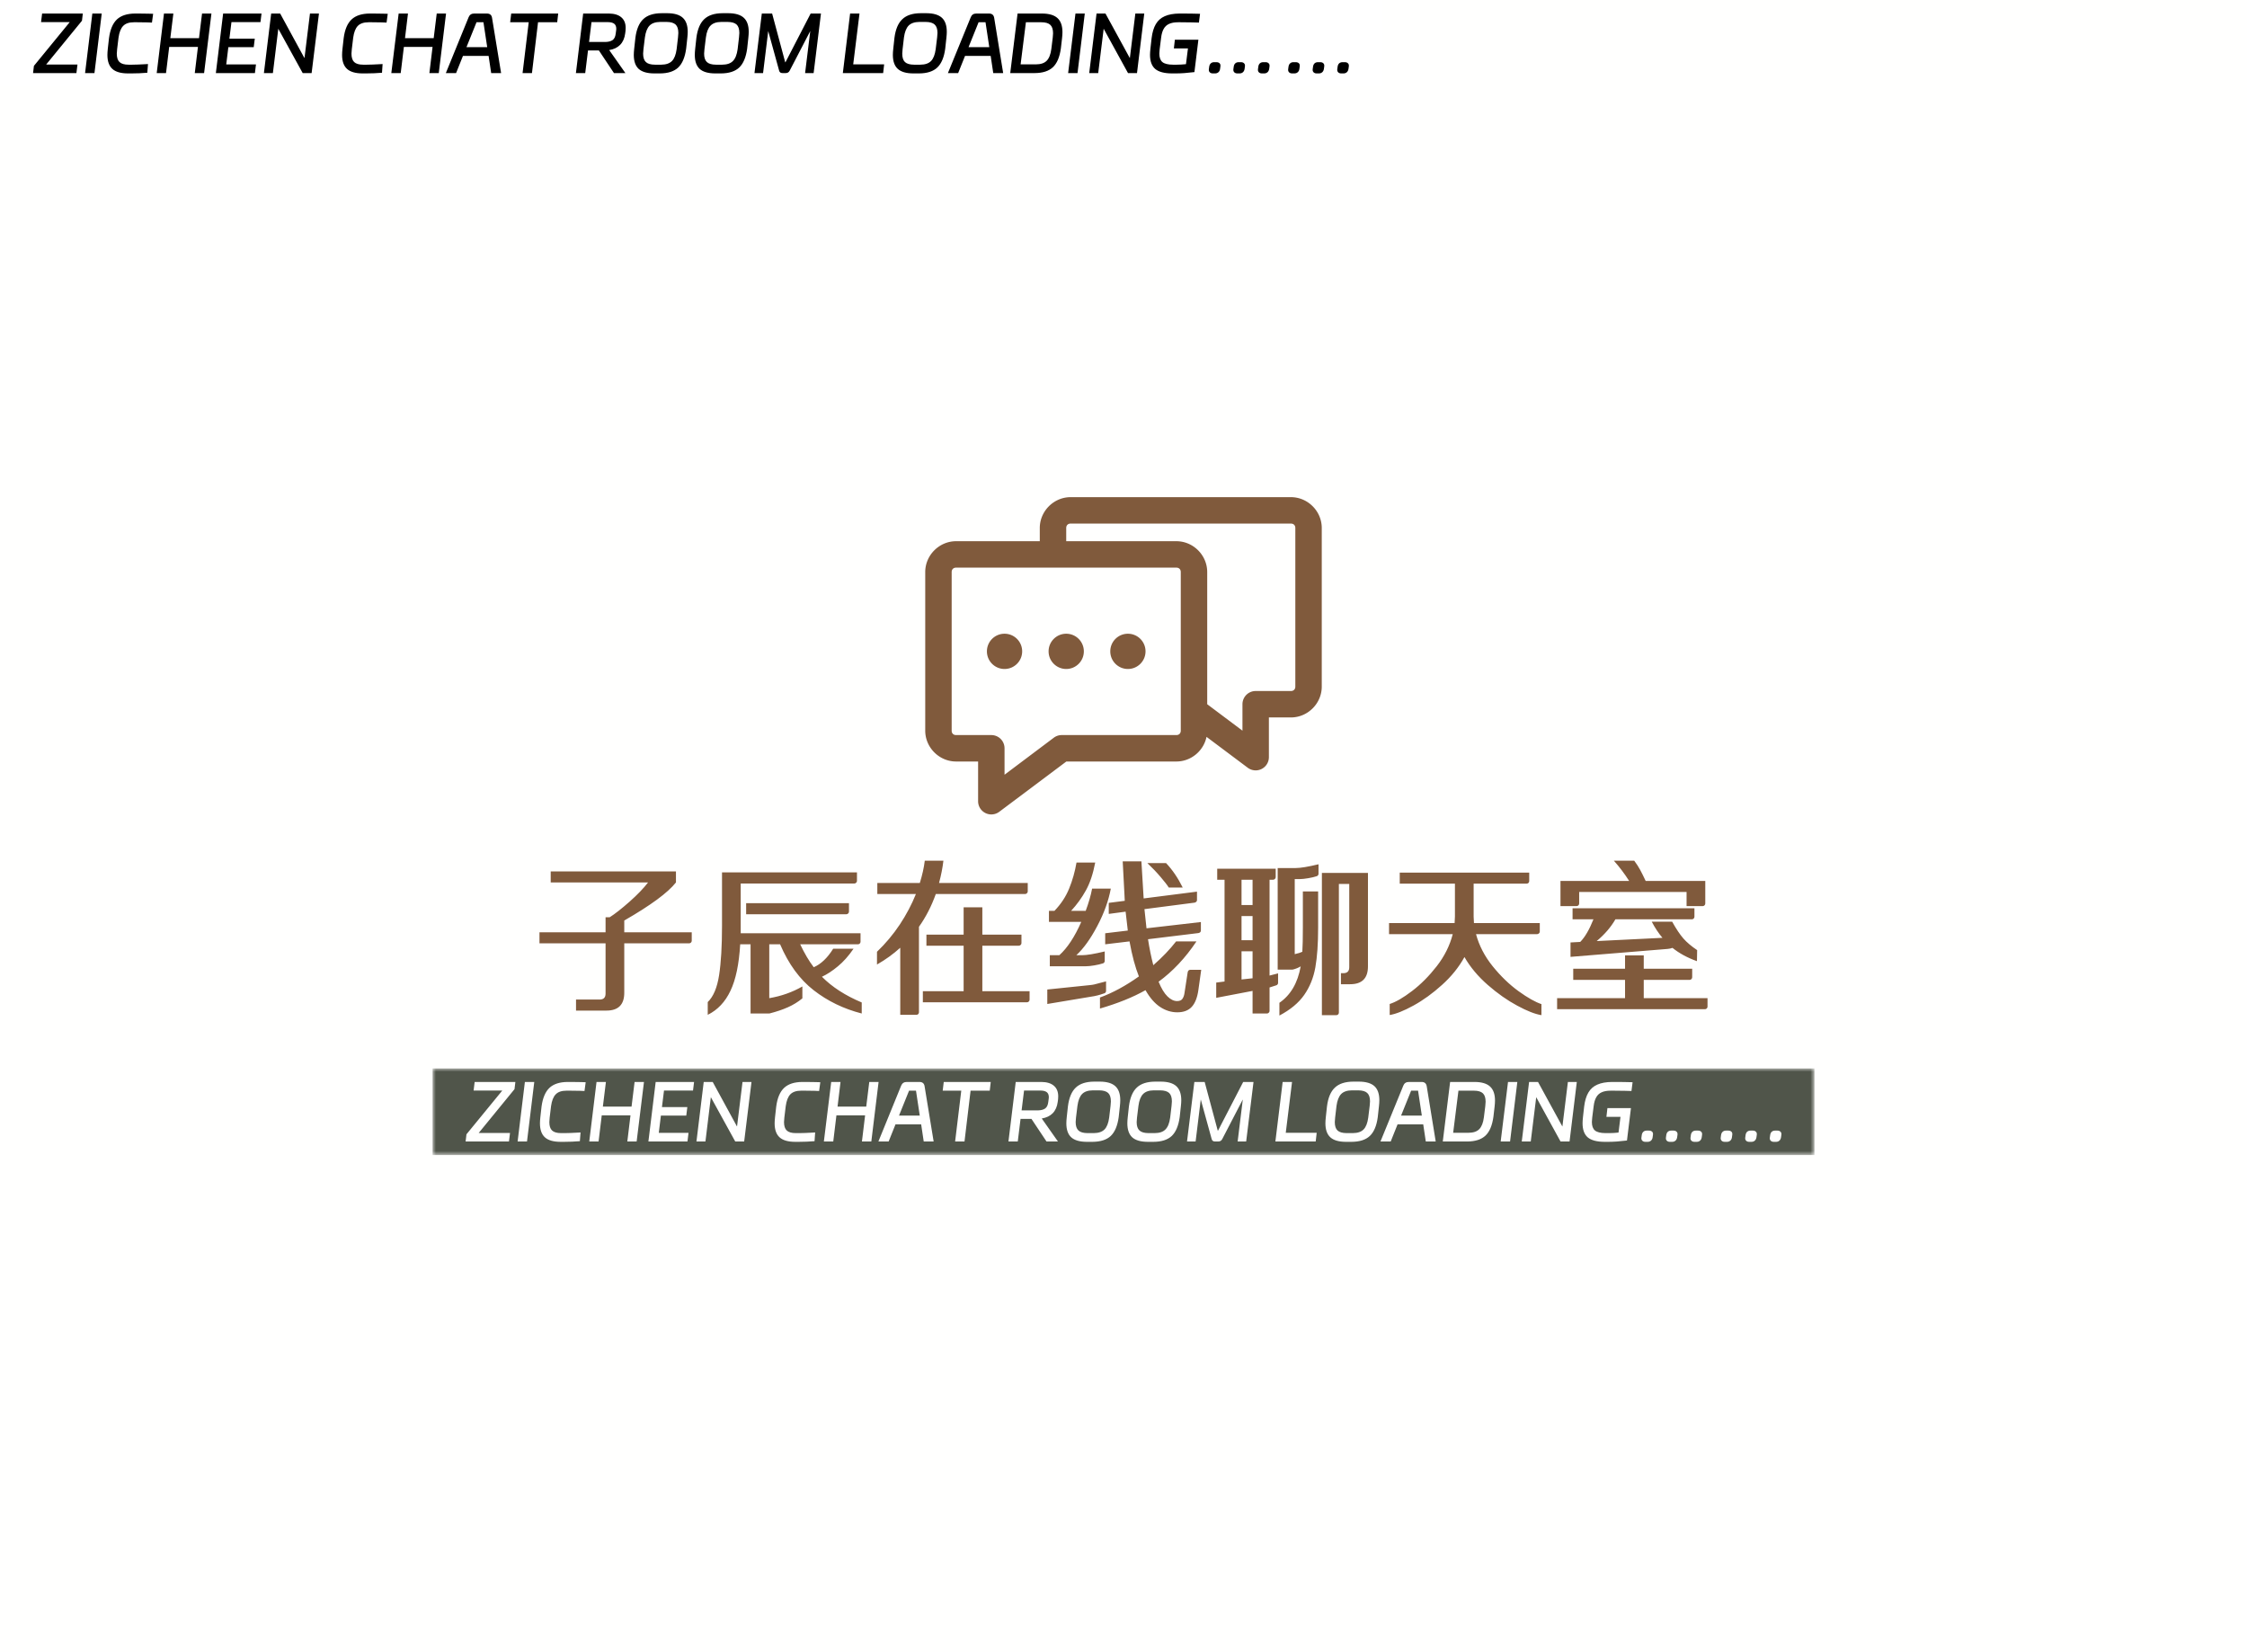 <svg data-v-0dd9719b="" version="1.0" xmlns="http://www.w3.org/2000/svg" xmlns:xlink="http://www.w3.org/1999/xlink" width="100%" height="100%" viewBox="0 0 340 250" preserveAspectRatio="xMidYMid meet" color-interpolation-filters="sRGB" style="margin: auto;"> <rect data-v-0dd9719b="" x="0" y="0" width="100%" height="100%" fill="#fffffe" fill-opacity="1" class="background"></rect> <!----> <g data-v-0dd9719b="" fill="#805a3c" class="icon-text-wrapper icon-svg-group iconsvg" transform="translate(81.63,75.225)"><g class="iconsvg-imagesvg" transform="translate(58.37,0)"><g><rect fill="#805a3c" fill-opacity="0" stroke-width="2" x="0" y="0" width="60" height="48.01" class="image-rect"></rect> <svg filter="url(#colors4187749472)" x="0" y="0" width="60" height="48.01" filtersec="colorsf9621235862" class="image-svg-svg primary" style="overflow: visible;"><svg xmlns:dc="http://purl.org/dc/elements/1.1/" xmlns:cc="http://creativecommons.org/ns#" xmlns:rdf="http://www.w3.org/1999/02/22-rdf-syntax-ns#" xmlns:svg="http://www.w3.org/2000/svg" xmlns="http://www.w3.org/2000/svg" xmlns:sodipodi="http://sodipodi.sourceforge.net/DTD/sodipodi-0.dtd" xmlns:inkscape="http://www.inkscape.org/namespaces/inkscape" version="1.1" x="0px" y="0px" viewBox="5 14 90 72.015"><g transform="translate(0,-952.362)"><path d="M 38 14 C 34.174 14 31 17.174 31 21 L 31 24 L 12 24 C 8.174 24 5 27.174 5 31 L 5 67 C 5 70.826 8.174 74 12 74 L 17 74 L 17 83 A 3 3 0 0 0 21.812 85.406 L 37.031 74 L 62 74 C 65.348 74 68.184 71.577 68.844 68.406 L 78.188 75.406 A 3 3 0 0 0 83 73 L 83 64 L 88 64 C 91.826 64 95 60.826 95 57 L 95 21 C 95 17.174 91.826 14 88 14 L 38 14 z M 38 20 L 88 20 C 88.606 20 89 20.394 89 21 L 89 57 C 89 57.606 88.606 58 88 58 L 80 58 A 3 3 0 0 0 77 61 L 77 67 L 69 61 L 69 31 C 69 27.174 65.826 24 62 24 L 37 24 L 37 21 C 37 20.394 37.394 20 38 20 z M 12 30 L 62 30 C 62.606 30 63 30.394 63 31 L 63 67 C 63 67.606 62.606 68 62 68 L 36 68 A 3 3 0 0 0 34.188 68.594 L 23 77 L 23 71 A 3 3 0 0 0 20 68 L 12 68 C 11.394 68 11 67.606 11 67 L 11 31 C 11 30.394 11.394 30 12 30 z M 23 45 C 20.791 45 19 46.791 19 49 C 19 51.209 20.791 53 23 53 C 25.209 53 27 51.209 27 49 C 27 46.791 25.209 45 23 45 z M 37 45 C 34.791 45 33 46.791 33 49 C 33 51.209 34.791 53 37 53 C 39.209 53 41 51.209 41 49 C 41 46.791 39.209 45 37 45 z M 51 45 C 48.791 45 47 46.791 47 49 C 47 51.209 48.791 53 51 53 C 53.209 53 55 51.209 55 49 C 55 46.791 53.209 45 51 45 z " transform="translate(0,952.362)"></path></g></svg></svg> <defs><filter id="colors4187749472"><feColorMatrix type="matrix" values="0 0 0 0 0.312  0 0 0 0 0.332  0 0 0 0 0.289  0 0 0 1 0" class="icon-fecolormatrix"></feColorMatrix></filter> <filter id="colorsf9621235862"><feColorMatrix type="matrix" values="0 0 0 0 0.996  0 0 0 0 0.996  0 0 0 0 0.996  0 0 0 1 0" class="icon-fecolormatrix"></feColorMatrix></filter> <filter id="colorsb6362420616"><feColorMatrix type="matrix" values="0 0 0 0 0  0 0 0 0 0  0 0 0 0 0  0 0 0 1 0" class="icon-fecolormatrix"></feColorMatrix></filter></defs></g></g> <g transform="translate(0,55.01)"><g data-gra="path-name" fill-rule="" class="tp-name iconsvg-namesvg" transform="translate(0,0)"><g transform="scale(1)"><g><path d="M14.32-9.87L24.53-9.87 24.53-8.59Q24.53-8.43 24.42-8.32 24.3-8.2 24.15-8.2L24.15-8.2 14.32-8.2 14.32-0.72Q14.32 1.98 11.62 1.98L11.62 1.98 7.02 1.98 7.02 0.31 10.59 0.31Q11.49 0.31 11.49-0.59L11.49-0.59 11.49-8.2 1.49-8.2 1.49-9.87 11.49-9.87 11.49-12.14 12.11-12.14Q13.32-12.91 15.12-14.5 16.92-16.1 17.92-17.41L17.92-17.41 3.19-17.41 3.19-19.08 22.14-19.08 22.14-17.41Q20.31-15.09 14.32-11.65L14.32-11.65 14.32-9.87ZM44.23-3.14Q46.52-0.82 50.25 0.75L50.25 0.75 50.25 2.42Q46.13 1.36 42.97-1.11 39.81-3.57 37.9-8.05L37.9-8.05 36.26-8.05 36.26 0.1Q38.98-0.36 41.27-1.67L41.27-1.67 41.27 0.13Q40.27 0.95 39.07 1.48 37.88 2.01 36.28 2.42L36.28 2.42 36.26 2.39 36.26 2.42 33.43 2.42 33.43-8.05 31.86-8.05Q31.6-3.55 30.39-1.02 29.19 1.52 26.95 2.62L26.95 2.62 26.95 0.69Q28.23-0.54 28.67-3.39 29.11-6.25 29.11-10.85L29.11-10.85 29.11-18.93 49.53-18.93 49.53-17.64Q49.53-17.49 49.41-17.37 49.29-17.25 49.14-17.25L49.14-17.25 31.94-17.25 31.94-10.8 31.94-9.72 50.07-9.72 50.07-8.43Q50.07-8.28 49.95-8.16 49.83-8.05 49.68-8.05L49.68-8.05 40.94-8.05Q41.91-5.99 42.99-4.58L42.99-4.58Q44.64-5.3 45.93-7.38L45.93-7.38 49.01-7.38Q47.88-5.73 46.63-4.71 45.39-3.68 44.23-3.14L44.23-3.14ZM47.93-12.6L32.76-12.6 32.76-14.27 48.32-14.27 48.32-12.99Q48.32-12.83 48.2-12.72 48.09-12.6 47.93-12.6L47.93-12.6ZM61.46-15.66Q60.48-12.91 58.91-10.7L58.91-10.7 58.91 2.24Q58.91 2.39 58.8 2.51 58.68 2.62 58.53 2.62L58.53 2.62 56.08 2.62 56.08-7.53Q54.49-6.09 52.56-4.99L52.56-4.99 52.56-6.92Q54.51-8.79 56.01-11.04 57.5-13.29 58.45-15.66L58.45-15.66 52.61-15.66 52.61-17.33 59.04-17.33Q59.61-19.16 59.79-20.7L59.79-20.7 62.61-20.7Q62.43-19.13 61.95-17.33L61.95-17.33 75.37-17.33 75.37-16.05Q75.37-15.89 75.25-15.78 75.14-15.66 74.98-15.66L74.98-15.66 61.46-15.66ZM68.5-0.95L75.65-0.95 75.65 0.33Q75.65 0.49 75.54 0.6 75.42 0.72 75.27 0.72L75.27 0.72 59.5 0.72 59.5-0.95 65.67-0.95 65.67-7.84 60.04-7.84 60.04-9.51 65.67-9.51 65.67-13.65 68.5-13.65 68.5-9.51 74.42-9.51 74.42-8.23Q74.42-8.07 74.3-7.96 74.19-7.84 74.03-7.84L74.03-7.84 68.5-7.84 68.5-0.95ZM99.95-4.19L101.62-4.19 101.19-1.13Q100.95 0.57 100.2 1.4 99.44 2.24 98 2.24L98 2.24Q96.63 2.24 95.4 1.43 94.17 0.62 93.19-1.11L93.19-1.11Q90.36 0.49 86.3 1.67L86.3 1.67 86.3 0Q89.18-1.05 92.19-3.19L92.19-3.19Q91.36-5.25 90.77-8.49L90.77-8.49 87.09-8.05 87.09-9.72 90.51-10.13Q90.39-11.06 90.18-12.99L90.18-12.99 87.63-12.65 87.63-14.32 90.05-14.63 90-15.66 89.74-20.6 92.57-20.6 92.83-16.3 92.91-14.99 100.98-16.02 100.98-14.73Q100.98-14.58 100.86-14.48 100.75-14.37 100.59-14.35L100.59-14.35 93.03-13.37 93.34-10.47 101.57-11.42 101.57-10.13Q101.57-9.98 101.46-9.87 101.34-9.77 101.19-9.75L101.19-9.75 93.57-8.82Q93.88-6.79 94.37-4.89L94.37-4.89Q96.4-6.66 97.82-8.49L97.82-8.49 100.9-8.49Q98.38-4.73 95.17-2.39L95.17-2.39Q95.79-0.87 96.51-0.17 97.23 0.54 97.97 0.54L97.97 0.54Q98.56 0.54 98.79 0.18 99.03-0.18 99.1-0.75L99.1-0.75 99.57-3.81Q99.59-3.96 99.69-4.08 99.8-4.19 99.95-4.19L99.95-4.19ZM80.15-6.4Q81.98-8.05 83.47-11.44L83.47-11.44 78.58-11.44 78.58-13.11 79.41-13.11Q80.9-14.66 81.64-16.5 82.39-18.33 82.75-20.42L82.75-20.42 85.58-20.42Q85.09-17.85 84.16-16.19 83.24-14.53 81.93-13.11L81.93-13.11 84.14-13.11Q84.83-14.97 85.11-16.48L85.11-16.48 87.94-16.48Q87.43-13.73 85.9-10.83 84.37-7.92 82.72-6.4L82.72-6.4 83.57-6.4Q84.65-6.4 87.02-6.97L87.02-6.97 87.02-5.53Q87.02-5.4 86.94-5.3 86.86-5.19 86.76-5.17L86.76-5.17Q86.22-4.99 85.45-4.86 84.68-4.73 84.21-4.73L84.21-4.73 78.71-4.73 78.71-6.4 80.15-6.4ZM96.71-16.64Q96.38-17.18 95.48-18.23 94.58-19.29 93.47-20.34L93.47-20.34 96.3-20.34Q97.74-18.82 98.82-16.64L98.82-16.64 96.71-16.64ZM87.22-1Q87.22-0.87 87.15-0.77 87.07-0.67 86.97-0.64L86.97-0.64Q86.84-0.59 86.4-0.45 85.96-0.31 85.45-0.21L85.45-0.21 78.33 0.98 78.33-1.21 84.81-1.88Q85.4-1.93 86.25-2.19L86.25-2.19 87.22-2.44 87.22-1ZM115.92-19.59Q117-19.59 119.37-20.16L119.37-20.16 119.37-18.72Q119.37-18.59 119.29-18.49 119.21-18.39 119.11-18.36L119.11-18.36Q118.57-18.18 117.8-18.05 117.03-17.92 116.56-17.92L116.56-17.92 115.77-17.92 115.77-6.56Q116.56-6.74 116.92-6.92L116.92-6.92Q117-8.15 117-10.62L117-10.62 117-16.05 119.31-16.05 119.31-10.57Q119.31-6.92 118.89-4.56 118.47-2.21 117.21-0.4 115.95 1.41 113.45 2.73L113.45 2.73 113.45 0.8Q116-0.95 116.67-4.71L116.67-4.71Q116.15-4.4 115.53-4.24L115.53-4.24Q115.48-4.22 115.38-4.22L115.38-4.22 113.19-4.22 113.19-19.59 115.92-19.59ZM111.96-17.82L111.96-3.32 113.25-3.65 113.25-2.21Q113.25-2.08 113.17-1.98 113.09-1.88 112.99-1.85L112.99-1.85Q112.42-1.65 111.96-1.52L111.96-1.52 111.96 2.03Q111.96 2.19 111.84 2.3 111.73 2.42 111.57 2.42L111.57 2.42 109.39 2.42 109.39-1 103.89 0.05 103.89-2.26 105.15-2.42 105.15-17.82 104.04-17.82 104.04-19.49 112.89-19.49 112.89-18.21Q112.89-18.05 112.77-17.94 112.65-17.82 112.5-17.82L112.5-17.82 111.96-17.82ZM126.85-18.85L126.85-4.71Q126.85-2.01 124.15-2.01L124.15-2.01 122.76-2.01 122.76-3.68 123.12-3.68Q124.02-3.68 124.02-4.58L124.02-4.58 124.02-17.18 122.45-17.18 122.45 2.29Q122.45 2.44 122.34 2.56 122.22 2.67 122.07 2.67L122.07 2.67 119.88 2.67 119.88-18.85 126.85-18.85ZM109.39-17.82L107.72-17.82 107.72-13.99 109.39-13.99 109.39-17.82ZM107.72-12.32L107.72-8.67 109.39-8.67 109.39-12.32 107.72-12.32ZM107.72-2.73L109.39-2.91 109.39-6.99 107.72-6.99 107.72-2.73ZM143.2-9.59Q143.9-6.99 145.72-4.73 147.55-2.47 149.63-0.96 151.71 0.54 153.1 1L153.1 1 153.1 2.67Q151.66 2.44 149.43 1.23 147.19 0.03 144.98-1.9 142.77-3.83 141.45-6.12L141.45-6.12Q140.19-3.83 138.07-1.92 135.95 0 133.75 1.21 131.55 2.42 130.14 2.65L130.14 2.65 130.14 0.98Q131.53 0.54 133.52-0.98 135.51-2.49 137.26-4.74 139.01-6.99 139.68-9.59L139.68-9.59 130.04-9.59 130.04-11.26 139.96-11.26Q140.01-11.93 140.01-12.24L140.01-12.24 140.01-17.23 131.66-17.23 131.66-18.9 151.25-18.9 151.25-17.61Q151.25-17.46 151.14-17.34 151.02-17.23 150.87-17.23L150.87-17.23 142.84-17.23 142.84-12.24Q142.84-11.93 142.89-11.26L142.89-11.26 152.85-11.26 152.85-9.98Q152.85-9.82 152.73-9.71 152.61-9.59 152.46-9.59L152.46-9.59 143.2-9.59ZM158.81-14.22Q158.81-14.07 158.7-13.95 158.58-13.83 158.43-13.83L158.43-13.83 155.98-13.83 155.98-17.64 166.37-17.64Q165.34-19.26 164.06-20.7L164.06-20.7 167.14-20.7Q167.68-19.98 168.04-19.31 168.4-18.64 168.87-17.64L168.87-17.64 177.89-17.64 177.89-14.22Q177.89-14.07 177.78-13.95 177.66-13.83 177.51-13.83L177.51-13.83 175.06-13.83 175.06-15.97 158.81-15.97 158.81-14.22ZM157.5-8.33L158.97-8.41Q160.02-9.46 160.97-11.83L160.97-11.83 157.81-11.83 157.81-13.5 176.25-13.5 176.25-12.21Q176.25-12.06 176.13-11.94 176.01-11.83 175.86-11.83L175.86-11.83 164.29-11.83Q163.29-10.08 161.46-8.54L161.46-8.54 171.41-9.03Q170.54-10.05 169.79-11.47L169.79-11.47 172.88-11.47Q173.8-9.82 174.57-8.94 175.35-8.05 176.66-7.17L176.66-7.17 176.63-5.5Q174.47-6.27 172.93-7.51L172.93-7.51Q172.57-7.38 172.18-7.35L172.18-7.35 157.5-6.15 157.5-8.33ZM168.58 0.1L178.23 0.1 178.23 1.39Q178.23 1.54 178.11 1.66 177.99 1.77 177.84 1.77L177.84 1.77 155.47 1.77 155.47 0.1 165.75 0.1 165.75-2.67 157.91-2.67 157.91-4.35 165.75-4.35 165.75-6.38 168.58-6.38 168.58-4.35 175.91-4.35 175.91-3.06Q175.91-2.91 175.8-2.79 175.68-2.67 175.53-2.67L175.53-2.67 168.58-2.67 168.58 0.1Z" transform="translate(-1.49, 20.7)"></path></g> <!----> <!----> <!----> <!----> <!----> <!----> <!----></g></g> <g data-gra="path-slogan" fill-rule="" class="tp-slogan iconsvg-slogansvg" fill="#50554a" transform="translate(-16.18,31.43)"><!----> <!----> <g mask="url(#68a12d01-76a0-4e57-82d0-69da6b9605d2)"><g><rect data-gra="graph-name-bg" stroke-width="2" class="i-icon-bg" x="0" y="0" width="209.101" height="13.11" fill-opacity="1"></rect> <!----> <!----> </g> <g transform="translate(5,2)"><g transform="scale(1, 1)" fill="#fffffe"><g transform="scale(1)"><path d="M1.20-7.28L1.36-8.58L7.52-8.58L7.39-7.49L1.97-0.86L6.71-0.86L6.55 0.43L-0.01 0.43L0.12-0.66L5.54-7.28L1.20-7.28ZM7.86 0.43L8.96-8.58L10.38-8.58L9.28 0.43L7.86 0.43ZM15.44-8.58L15.97-8.58Q16.48-8.58 17.41-8.56L17.41-8.56L18.16-8.54L17.98-7.21L17.28-7.24Q16.08-7.26 15.78-7.26L15.78-7.26L15.25-7.26Q14.16-7.26 13.63-6.71Q13.09-6.16 12.92-4.92L12.92-4.92L12.71-3.18Q12.66-2.70 12.66-2.51L12.66-2.51Q12.66-1.63 13.07-1.24Q13.49-0.84 14.44-0.84L14.44-0.84L15.01-0.84Q15.65-0.84 17.08-0.92L17.08-0.92L17.38-0.94L17.28 0.38Q16.10 0.48 14.89 0.48L14.89 0.48L14.32 0.48Q12.73 0.47 11.99-0.20Q11.24-0.88 11.24-2.32L11.24-2.32Q11.24-2.69 11.30-3.25L11.30-3.25L11.48-4.85Q11.74-6.80 12.68-7.69Q13.62-8.57 15.44-8.58L15.44-8.58ZM18.70 0.43L19.80-8.58L21.22-8.58L20.76-4.85L25.10-4.85L25.56-8.58L26.98-8.58L25.87 0.43L24.46 0.43L24.94-3.53L20.59-3.53L20.11 0.43L18.70 0.43ZM27.65 0.43L28.75-8.58L34.56-8.58L34.40-7.28L30.01-7.28L29.70-4.78L33.54-4.78L33.38-3.49L29.54-3.49L29.22-0.88L33.72-0.88L33.56 0.43L27.65 0.43ZM34.92 0.43L36.02-8.58L37.38-8.58L41.00-1.94L41.06-1.84L41.89-8.58L43.25-8.58L42.14 0.43L40.79 0.43L37.15-6.18L37.10-6.29L36.28 0.43L34.92 0.43ZM50.95-8.58L51.48-8.58Q51.98-8.58 52.92-8.56L52.92-8.56L53.66-8.54L53.48-7.21L52.79-7.24Q51.59-7.26 51.29-7.26L51.29-7.26L50.76-7.26Q49.67-7.26 49.13-6.71Q48.60-6.16 48.43-4.92L48.43-4.92L48.22-3.18Q48.17-2.70 48.17-2.51L48.17-2.51Q48.17-1.63 48.58-1.24Q49.00-0.84 49.94-0.84L49.94-0.84L50.52-0.84Q51.16-0.84 52.58-0.92L52.58-0.92L52.88-0.94L52.79 0.38Q51.61 0.48 50.40 0.48L50.40 0.48L49.82 0.48Q48.24 0.47 47.50-0.20Q46.75-0.88 46.75-2.32L46.75-2.32Q46.75-2.69 46.81-3.25L46.81-3.25L46.99-4.85Q47.24-6.80 48.19-7.69Q49.13-8.57 50.95-8.58L50.95-8.58ZM54.20 0.43L55.31-8.58L56.72-8.58L56.27-4.85L60.61-4.85L61.07-8.58L62.48-8.58L61.38 0.43L59.96 0.43L60.44-3.53L56.10-3.53L55.62 0.43L54.20 0.43ZM66.74-8.58L68.66-8.58Q69.34-8.58 69.44-7.93L69.44-7.93L70.81 0.43L69.31 0.43L68.92-2.17L65.04-2.17L64.00 0.43L62.45 0.43L65.90-8.03Q66.13-8.58 66.74-8.58L66.74-8.58ZM68.14-7.26L67.09-7.26L65.57-3.49L68.71-3.49L68.14-7.26ZM74.99-7.26L72.18-7.26L72.34-8.58L79.45-8.58L79.30-7.26L76.40-7.26L75.48 0.43L74.06 0.43L74.99-7.26ZM83.23-8.58L87.12-8.58Q88.34-8.57 89.00-8.01Q89.66-7.45 89.66-6.40L89.66-6.40Q89.66-6.26 89.64-5.98L89.64-5.98L89.59-5.58Q89.45-4.49 88.83-3.85Q88.21-3.22 87.17-3.05L87.17-3.05L89.62 0.43L87.89 0.43L85.61-2.99L83.96-2.99L83.54 0.43L82.13 0.43L83.23-8.58ZM84.12-4.28L86.63-4.28Q87.31-4.30 87.69-4.57Q88.07-4.85 88.15-5.52L88.15-5.52L88.22-6.04Q88.24-6.12 88.24-6.26L88.24-6.26Q88.24-6.80 87.92-7.04Q87.61-7.27 87-7.28L87-7.28L84.49-7.28L84.12-4.28ZM95.09-8.63L95.98-8.63Q97.56-8.62 98.30-7.94Q99.05-7.26 99.05-5.81L99.05-5.81Q99.05-5.44 98.99-4.90L98.99-4.90L98.81-3.25Q98.54-1.30 97.61-0.41Q96.67 0.47 94.85 0.48L94.85 0.48L93.96 0.48Q92.38 0.47 91.63-0.20Q90.89-0.88 90.89-2.32L90.89-2.32Q90.89-2.69 90.95-3.25L90.95-3.25L91.13-4.90Q91.38-6.85 92.32-7.73Q93.26-8.62 95.09-8.63L95.09-8.63ZM92.57-4.97L92.35-3.18Q92.30-2.70 92.30-2.51L92.30-2.51Q92.30-1.63 92.72-1.24Q93.13-0.85 94.08-0.84L94.08-0.84L95.04-0.84Q96.13-0.85 96.67-1.40Q97.20-1.94 97.37-3.18L97.37-3.18L97.58-4.97Q97.63-5.45 97.63-5.64L97.63-5.64Q97.63-6.52 97.22-6.91Q96.80-7.30 95.86-7.31L95.86-7.31L94.90-7.31Q93.80-7.30 93.27-6.75Q92.74-6.20 92.57-4.97L92.57-4.97ZM104.32-8.63L105.20-8.63Q106.79-8.62 107.53-7.94Q108.28-7.26 108.28-5.81L108.28-5.81Q108.28-5.44 108.22-4.90L108.22-4.90L108.04-3.25Q107.77-1.30 106.84-0.41Q105.90 0.47 104.08 0.48L104.08 0.48L103.19 0.48Q101.60 0.47 100.86-0.20Q100.12-0.88 100.12-2.32L100.12-2.32Q100.12-2.69 100.18-3.25L100.18-3.25L100.36-4.90Q100.61-6.85 101.55-7.73Q102.49-8.62 104.32-8.63L104.32-8.63ZM101.80-4.97L101.58-3.18Q101.53-2.70 101.53-2.51L101.53-2.51Q101.53-1.63 101.95-1.24Q102.36-0.85 103.31-0.84L103.31-0.84L104.27-0.84Q105.36-0.85 105.89-1.40Q106.43-1.94 106.60-3.18L106.60-3.18L106.81-4.97Q106.86-5.45 106.86-5.64L106.86-5.64Q106.86-6.52 106.45-6.91Q106.03-7.30 105.08-7.31L105.08-7.31L104.12-7.31Q103.03-7.30 102.50-6.75Q101.96-6.20 101.80-4.97L101.80-4.97ZM110.26-8.58L111.82-8.58L113.80-1.21L113.84-1.21L117.65-8.58L119.21-8.58L118.10 0.43L116.81 0.43L117.59-5.93L114.48 0.06Q114.29 0.43 113.88 0.43L113.88 0.43L113.39 0.43Q112.97 0.43 112.88 0.06L112.88 0.06L111.23-5.93L110.45 0.43L109.15 0.43L110.26-8.58ZM122.52 0.43L123.62-8.58L125.04-8.58L124.09-0.89L128.77-0.89L128.62 0.43L122.52 0.43ZM134.29-8.63L135.18-8.63Q136.76-8.62 137.51-7.94Q138.25-7.26 138.25-5.81L138.25-5.81Q138.25-5.44 138.19-4.90L138.19-4.90L138.01-3.25Q137.75-1.30 136.81-0.41Q135.88 0.47 134.05 0.48L134.05 0.48L133.16 0.48Q131.58 0.47 130.84-0.20Q130.09-0.88 130.09-2.32L130.09-2.32Q130.09-2.69 130.15-3.25L130.15-3.25L130.33-4.90Q130.58-6.85 131.53-7.73Q132.47-8.62 134.29-8.63L134.29-8.63ZM131.77-4.97L131.56-3.18Q131.51-2.70 131.51-2.51L131.51-2.51Q131.51-1.63 131.92-1.24Q132.34-0.85 133.28-0.84L133.28-0.84L134.24-0.84Q135.34-0.85 135.87-1.40Q136.40-1.94 136.57-3.18L136.57-3.18L136.79-4.97Q136.84-5.45 136.84-5.64L136.84-5.64Q136.84-6.52 136.42-6.91Q136.01-7.30 135.06-7.31L135.06-7.31L134.10-7.31Q133.01-7.30 132.47-6.75Q131.94-6.20 131.77-4.97L131.77-4.97ZM142.72-8.58L144.64-8.58Q145.31-8.58 145.42-7.93L145.42-7.93L146.78 0.43L145.28 0.43L144.89-2.17L141.01-2.17L139.97 0.43L138.42 0.43L141.88-8.03Q142.10-8.58 142.72-8.58L142.72-8.58ZM144.11-7.26L143.06-7.26L141.54-3.49L144.68-3.49L144.11-7.26ZM148.96-8.58L152.68-8.58Q154.26-8.57 155.00-7.89Q155.75-7.21 155.75-5.76L155.75-5.76Q155.75-5.39 155.69-4.85L155.69-4.85L155.51-3.30Q155.24-1.34 154.31-0.46Q153.37 0.42 151.56 0.43L151.56 0.43L147.85 0.43L148.96-8.58ZM149.42-0.89L151.74-0.89Q152.83-0.89 153.37-1.44Q153.91-1.99 154.07-3.23L154.07-3.23L154.28-4.92Q154.33-5.40 154.33-5.59L154.33-5.59Q154.33-6.47 153.92-6.86Q153.50-7.26 152.56-7.26L152.56-7.26L150.22-7.26L149.42-0.89ZM156.61 0.43L157.72-8.58L159.13-8.58L158.03 0.43L156.61 0.43ZM159.80 0.43L160.91-8.58L162.26-8.58L165.89-1.94L165.95-1.84L166.78-8.58L168.13-8.58L167.03 0.43L165.67 0.43L162.04-6.18L161.99-6.29L161.16 0.43L159.80 0.43ZM172.46-0.84L173.06-0.84Q173.66-0.84 174.44-0.92L174.44-0.92L174.74-3.30L172.61-3.30L172.76-4.62L176.32-4.62L175.72 0.28Q174.13 0.48 172.93 0.48L172.93 0.48L172.31 0.48Q170.57 0.47 169.78-0.20Q169.00-0.88 169.00-2.33L169.00-2.33Q169.00-2.69 169.06-3.25L169.06-3.25L169.24-4.85Q169.40-6.17 169.88-6.98Q170.36-7.80 171.24-8.18Q172.12-8.57 173.47-8.58L173.47-8.58L173.80-8.58Q175.25-8.58 176.57-8.54L176.57-8.54L176.40-7.21L175.40-7.24Q174.13-7.26 173.64-7.26L173.64-7.26L173.28-7.26Q172.40-7.26 171.88-7.01Q171.35-6.77 171.07-6.26Q170.78-5.76 170.68-4.92L170.68-4.92L170.46-3.18Q170.41-2.70 170.41-2.53L170.41-2.53Q170.41-1.63 170.87-1.24Q171.34-0.85 172.46-0.84L172.46-0.84ZM177.91-0.20L177.96-0.56Q178.01-0.88 178.21-1.05Q178.40-1.22 178.70-1.22L178.70-1.22L179.05-1.22Q179.35-1.22 179.53-1.05Q179.70-0.88 179.65-0.56L179.65-0.56L179.60-0.20Q179.56 0.12 179.35 0.30Q179.15 0.48 178.85 0.48L178.85 0.48L178.50 0.48Q178.20 0.48 178.03 0.30Q177.86 0.12 177.91-0.20L177.91-0.20ZM181.62-0.20L181.67-0.56Q181.72-0.88 181.91-1.05Q182.11-1.22 182.41-1.22L182.41-1.22L182.76-1.22Q183.06-1.22 183.23-1.05Q183.41-0.88 183.36-0.56L183.36-0.56L183.31-0.20Q183.26 0.12 183.06 0.30Q182.86 0.48 182.56 0.48L182.56 0.48L182.21 0.48Q181.91 0.48 181.74 0.30Q181.57 0.12 181.62-0.20L181.62-0.20ZM185.34-0.20L185.39-0.56Q185.44-0.88 185.63-1.05Q185.83-1.22 186.13-1.22L186.13-1.22L186.48-1.22Q186.78-1.22 186.95-1.05Q187.13-0.88 187.08-0.56L187.08-0.56L187.03-0.20Q186.98 0.12 186.78 0.30Q186.58 0.48 186.28 0.48L186.28 0.48L185.93 0.48Q185.63 0.48 185.46 0.30Q185.29 0.12 185.34-0.20L185.34-0.20ZM189.91-0.20L189.96-0.56Q190.01-0.88 190.21-1.05Q190.40-1.22 190.70-1.22L190.70-1.22L191.05-1.22Q191.35-1.22 191.53-1.05Q191.70-0.88 191.65-0.56L191.65-0.56L191.60-0.20Q191.56 0.12 191.35 0.30Q191.15 0.48 190.85 0.48L190.85 0.48L190.50 0.48Q190.20 0.48 190.03 0.30Q189.86 0.12 189.91-0.20L189.91-0.20ZM193.62-0.20L193.67-0.56Q193.72-0.88 193.91-1.05Q194.11-1.22 194.41-1.22L194.41-1.22L194.76-1.22Q195.06-1.22 195.23-1.05Q195.41-0.88 195.36-0.56L195.36-0.56L195.31-0.20Q195.26 0.12 195.06 0.30Q194.86 0.48 194.56 0.48L194.56 0.48L194.21 0.48Q193.91 0.48 193.74 0.30Q193.57 0.12 193.62-0.20L193.62-0.20ZM197.34-0.20L197.39-0.56Q197.44-0.88 197.63-1.05Q197.83-1.22 198.13-1.22L198.13-1.22L198.48-1.22Q198.78-1.22 198.95-1.05Q199.13-0.88 199.08-0.56L199.08-0.56L199.03-0.20Q198.98 0.12 198.78 0.30Q198.58 0.48 198.28 0.48L198.28 0.48L197.93 0.48Q197.63 0.48 197.46 0.30Q197.29 0.12 197.34-0.20L197.34-0.20Z" transform="translate(0.012, 8.628)"></path></g></g></g></g></g></g></g><mask id="68a12d01-76a0-4e57-82d0-69da6b9605d2"><g fill="white"><rect data-gra="graph-name-bg" stroke-width="2" class="i-icon-bg" x="0" y="0" width="209.101" height="13.11" fill-opacity="1"></rect>   </g> <g transform="translate(5,2)" fill="black"><g transform="scale(1, 1)"><g transform="scale(1)"><path d="M1.20-7.28L1.36-8.58L7.52-8.58L7.39-7.49L1.97-0.86L6.71-0.86L6.55 0.43L-0.01 0.43L0.12-0.66L5.54-7.28L1.20-7.28ZM7.86 0.43L8.96-8.58L10.38-8.58L9.28 0.43L7.86 0.43ZM15.44-8.58L15.97-8.58Q16.48-8.58 17.41-8.56L17.41-8.56L18.16-8.54L17.98-7.21L17.28-7.24Q16.08-7.26 15.78-7.26L15.78-7.26L15.25-7.26Q14.16-7.26 13.63-6.71Q13.09-6.16 12.92-4.92L12.92-4.92L12.71-3.18Q12.66-2.70 12.66-2.51L12.66-2.51Q12.66-1.63 13.07-1.24Q13.49-0.84 14.44-0.84L14.44-0.84L15.01-0.84Q15.65-0.84 17.08-0.92L17.08-0.92L17.38-0.94L17.28 0.38Q16.10 0.48 14.89 0.48L14.89 0.48L14.32 0.48Q12.73 0.47 11.99-0.20Q11.24-0.88 11.24-2.32L11.24-2.32Q11.24-2.69 11.30-3.25L11.30-3.25L11.48-4.85Q11.74-6.80 12.68-7.69Q13.62-8.57 15.44-8.58L15.44-8.58ZM18.70 0.43L19.80-8.58L21.22-8.58L20.76-4.85L25.10-4.85L25.56-8.58L26.98-8.58L25.87 0.43L24.46 0.43L24.94-3.53L20.59-3.53L20.11 0.43L18.70 0.43ZM27.65 0.43L28.75-8.58L34.56-8.58L34.40-7.28L30.01-7.28L29.70-4.78L33.54-4.78L33.38-3.49L29.54-3.49L29.22-0.88L33.72-0.88L33.56 0.43L27.65 0.43ZM34.92 0.43L36.02-8.58L37.38-8.58L41.00-1.94L41.06-1.84L41.89-8.58L43.25-8.58L42.14 0.43L40.79 0.43L37.15-6.18L37.10-6.29L36.28 0.43L34.92 0.43ZM50.95-8.58L51.48-8.58Q51.98-8.58 52.92-8.56L52.92-8.56L53.66-8.54L53.48-7.21L52.79-7.24Q51.59-7.26 51.29-7.26L51.29-7.26L50.76-7.26Q49.67-7.26 49.13-6.71Q48.60-6.16 48.43-4.92L48.43-4.92L48.22-3.18Q48.17-2.70 48.17-2.51L48.17-2.51Q48.17-1.63 48.58-1.24Q49.00-0.84 49.94-0.84L49.94-0.84L50.52-0.84Q51.16-0.84 52.58-0.92L52.58-0.92L52.88-0.94L52.79 0.38Q51.61 0.48 50.40 0.48L50.40 0.48L49.82 0.48Q48.24 0.47 47.50-0.20Q46.75-0.88 46.75-2.32L46.75-2.32Q46.75-2.69 46.81-3.25L46.81-3.25L46.99-4.85Q47.24-6.80 48.19-7.69Q49.13-8.57 50.95-8.58L50.95-8.58ZM54.20 0.43L55.31-8.58L56.72-8.58L56.27-4.85L60.61-4.85L61.07-8.58L62.48-8.58L61.38 0.43L59.96 0.43L60.44-3.53L56.10-3.53L55.62 0.43L54.20 0.43ZM66.74-8.58L68.66-8.58Q69.34-8.58 69.44-7.93L69.44-7.93L70.81 0.43L69.31 0.43L68.92-2.17L65.04-2.17L64.00 0.43L62.45 0.43L65.90-8.03Q66.13-8.58 66.74-8.58L66.74-8.58ZM68.14-7.26L67.09-7.26L65.57-3.49L68.71-3.49L68.14-7.26ZM74.99-7.26L72.18-7.26L72.34-8.58L79.45-8.58L79.30-7.26L76.40-7.26L75.48 0.43L74.06 0.43L74.99-7.26ZM83.23-8.58L87.12-8.58Q88.34-8.57 89.00-8.01Q89.66-7.45 89.66-6.40L89.66-6.40Q89.66-6.26 89.64-5.98L89.64-5.98L89.59-5.58Q89.45-4.49 88.83-3.85Q88.21-3.22 87.17-3.05L87.17-3.05L89.62 0.43L87.89 0.43L85.61-2.99L83.96-2.99L83.54 0.43L82.13 0.43L83.23-8.58ZM84.12-4.28L86.63-4.28Q87.31-4.30 87.69-4.57Q88.07-4.85 88.15-5.52L88.15-5.52L88.22-6.04Q88.24-6.12 88.24-6.26L88.24-6.26Q88.24-6.80 87.92-7.04Q87.61-7.27 87-7.28L87-7.28L84.49-7.28L84.12-4.28ZM95.09-8.63L95.98-8.63Q97.56-8.62 98.30-7.94Q99.05-7.26 99.05-5.81L99.05-5.81Q99.05-5.44 98.99-4.90L98.99-4.90L98.81-3.25Q98.54-1.30 97.61-0.41Q96.67 0.47 94.85 0.48L94.85 0.48L93.96 0.48Q92.38 0.47 91.63-0.20Q90.89-0.88 90.89-2.32L90.89-2.32Q90.89-2.69 90.95-3.25L90.95-3.25L91.13-4.90Q91.38-6.85 92.32-7.73Q93.26-8.62 95.09-8.63L95.09-8.63ZM92.57-4.97L92.35-3.18Q92.30-2.70 92.30-2.51L92.30-2.51Q92.30-1.63 92.72-1.24Q93.13-0.85 94.08-0.84L94.08-0.84L95.04-0.84Q96.13-0.85 96.67-1.40Q97.20-1.94 97.37-3.18L97.37-3.18L97.58-4.97Q97.63-5.45 97.63-5.64L97.63-5.64Q97.63-6.52 97.22-6.91Q96.80-7.30 95.86-7.31L95.86-7.31L94.90-7.31Q93.80-7.30 93.27-6.75Q92.74-6.20 92.57-4.97L92.57-4.97ZM104.32-8.63L105.20-8.63Q106.79-8.62 107.53-7.94Q108.28-7.26 108.28-5.81L108.28-5.81Q108.28-5.44 108.22-4.90L108.22-4.90L108.04-3.25Q107.77-1.30 106.84-0.41Q105.90 0.47 104.08 0.48L104.08 0.48L103.19 0.48Q101.60 0.47 100.86-0.20Q100.12-0.88 100.12-2.32L100.12-2.32Q100.12-2.69 100.18-3.25L100.18-3.25L100.36-4.90Q100.61-6.85 101.55-7.73Q102.49-8.62 104.32-8.63L104.32-8.63ZM101.80-4.97L101.58-3.18Q101.53-2.70 101.53-2.51L101.53-2.51Q101.53-1.63 101.95-1.24Q102.36-0.85 103.31-0.84L103.31-0.84L104.27-0.84Q105.36-0.85 105.89-1.40Q106.43-1.94 106.60-3.18L106.60-3.18L106.81-4.97Q106.86-5.45 106.86-5.64L106.86-5.64Q106.86-6.52 106.45-6.91Q106.03-7.30 105.08-7.31L105.08-7.31L104.12-7.31Q103.03-7.30 102.50-6.75Q101.96-6.20 101.80-4.97L101.80-4.97ZM110.26-8.58L111.82-8.58L113.80-1.21L113.84-1.21L117.65-8.58L119.21-8.58L118.10 0.43L116.81 0.43L117.59-5.93L114.48 0.06Q114.29 0.43 113.88 0.43L113.88 0.43L113.39 0.43Q112.97 0.43 112.88 0.06L112.88 0.06L111.23-5.93L110.45 0.43L109.15 0.43L110.26-8.58ZM122.52 0.43L123.62-8.58L125.04-8.58L124.09-0.89L128.77-0.89L128.62 0.43L122.52 0.43ZM134.29-8.63L135.18-8.63Q136.76-8.62 137.51-7.94Q138.25-7.26 138.25-5.81L138.25-5.81Q138.25-5.44 138.19-4.90L138.19-4.90L138.01-3.25Q137.75-1.30 136.81-0.41Q135.88 0.47 134.05 0.48L134.05 0.48L133.16 0.48Q131.58 0.47 130.84-0.20Q130.09-0.88 130.09-2.32L130.09-2.32Q130.09-2.69 130.15-3.25L130.15-3.25L130.33-4.90Q130.58-6.85 131.53-7.73Q132.47-8.62 134.29-8.63L134.29-8.63ZM131.77-4.97L131.56-3.18Q131.51-2.70 131.51-2.51L131.51-2.51Q131.51-1.63 131.92-1.24Q132.34-0.85 133.28-0.84L133.28-0.84L134.24-0.84Q135.34-0.85 135.87-1.40Q136.40-1.94 136.57-3.18L136.57-3.18L136.79-4.97Q136.84-5.45 136.84-5.64L136.84-5.64Q136.84-6.52 136.42-6.91Q136.01-7.30 135.06-7.31L135.06-7.31L134.10-7.31Q133.01-7.30 132.47-6.75Q131.94-6.20 131.77-4.97L131.77-4.97ZM142.72-8.58L144.64-8.58Q145.31-8.58 145.42-7.93L145.42-7.93L146.78 0.43L145.28 0.43L144.89-2.17L141.01-2.17L139.97 0.43L138.42 0.43L141.88-8.03Q142.10-8.58 142.72-8.58L142.72-8.58ZM144.11-7.26L143.06-7.26L141.54-3.49L144.68-3.49L144.11-7.26ZM148.96-8.58L152.68-8.58Q154.26-8.57 155.00-7.89Q155.75-7.21 155.75-5.76L155.75-5.76Q155.75-5.39 155.69-4.85L155.69-4.85L155.51-3.30Q155.24-1.34 154.31-0.46Q153.37 0.42 151.56 0.43L151.56 0.43L147.85 0.43L148.96-8.58ZM149.42-0.89L151.74-0.89Q152.83-0.89 153.37-1.44Q153.91-1.99 154.07-3.23L154.07-3.23L154.28-4.92Q154.33-5.40 154.33-5.59L154.33-5.59Q154.33-6.47 153.92-6.86Q153.50-7.26 152.56-7.26L152.56-7.26L150.22-7.26L149.42-0.89ZM156.61 0.43L157.72-8.58L159.13-8.58L158.03 0.43L156.61 0.43ZM159.80 0.43L160.91-8.58L162.26-8.58L165.89-1.94L165.95-1.84L166.78-8.58L168.13-8.58L167.03 0.43L165.67 0.43L162.04-6.18L161.99-6.29L161.16 0.43L159.80 0.43ZM172.46-0.84L173.06-0.84Q173.66-0.84 174.44-0.92L174.44-0.92L174.74-3.30L172.61-3.30L172.76-4.62L176.32-4.62L175.72 0.28Q174.13 0.48 172.93 0.48L172.93 0.48L172.31 0.48Q170.57 0.47 169.78-0.20Q169.00-0.88 169.00-2.33L169.00-2.33Q169.00-2.69 169.06-3.25L169.06-3.25L169.24-4.85Q169.40-6.17 169.88-6.98Q170.36-7.80 171.24-8.18Q172.12-8.57 173.47-8.58L173.47-8.58L173.80-8.58Q175.25-8.58 176.57-8.54L176.57-8.54L176.40-7.21L175.40-7.24Q174.13-7.26 173.64-7.26L173.64-7.26L173.28-7.26Q172.40-7.26 171.88-7.01Q171.35-6.77 171.07-6.26Q170.78-5.76 170.68-4.92L170.68-4.92L170.46-3.18Q170.41-2.70 170.41-2.53L170.41-2.53Q170.41-1.63 170.87-1.24Q171.34-0.85 172.46-0.84L172.46-0.84ZM177.91-0.20L177.96-0.56Q178.01-0.88 178.21-1.05Q178.40-1.22 178.70-1.22L178.70-1.22L179.05-1.22Q179.35-1.22 179.53-1.05Q179.70-0.88 179.65-0.56L179.65-0.56L179.60-0.20Q179.56 0.12 179.35 0.30Q179.15 0.48 178.85 0.48L178.85 0.48L178.50 0.48Q178.20 0.48 178.03 0.30Q177.86 0.12 177.91-0.20L177.91-0.20ZM181.62-0.20L181.67-0.56Q181.72-0.88 181.91-1.05Q182.11-1.22 182.41-1.22L182.41-1.22L182.76-1.22Q183.06-1.22 183.23-1.05Q183.41-0.88 183.36-0.56L183.36-0.56L183.31-0.20Q183.26 0.12 183.06 0.30Q182.86 0.48 182.56 0.48L182.56 0.48L182.21 0.48Q181.91 0.48 181.74 0.30Q181.57 0.12 181.62-0.20L181.62-0.20ZM185.34-0.20L185.39-0.56Q185.44-0.88 185.63-1.05Q185.83-1.22 186.13-1.22L186.13-1.22L186.48-1.22Q186.78-1.22 186.95-1.05Q187.13-0.88 187.08-0.56L187.08-0.56L187.03-0.20Q186.98 0.12 186.78 0.30Q186.58 0.48 186.28 0.48L186.28 0.48L185.93 0.48Q185.63 0.48 185.46 0.30Q185.29 0.12 185.34-0.20L185.34-0.20ZM189.91-0.20L189.96-0.56Q190.01-0.88 190.21-1.05Q190.40-1.22 190.70-1.22L190.70-1.22L191.05-1.22Q191.35-1.22 191.53-1.05Q191.70-0.88 191.65-0.56L191.65-0.56L191.60-0.20Q191.56 0.12 191.35 0.30Q191.15 0.48 190.85 0.48L190.85 0.48L190.50 0.48Q190.20 0.48 190.03 0.30Q189.86 0.12 189.91-0.20L189.91-0.20ZM193.62-0.20L193.67-0.56Q193.72-0.88 193.91-1.05Q194.11-1.22 194.41-1.22L194.41-1.22L194.76-1.22Q195.06-1.22 195.23-1.05Q195.41-0.88 195.36-0.56L195.36-0.56L195.31-0.20Q195.26 0.12 195.06 0.30Q194.86 0.48 194.56 0.48L194.56 0.48L194.21 0.48Q193.91 0.48 193.74 0.30Q193.57 0.12 193.62-0.20L193.62-0.20ZM197.34-0.20L197.39-0.56Q197.44-0.88 197.63-1.05Q197.83-1.22 198.13-1.22L198.13-1.22L198.48-1.22Q198.78-1.22 198.95-1.05Q199.13-0.88 199.08-0.56L199.08-0.56L199.03-0.20Q198.98 0.12 198.78 0.30Q198.58 0.48 198.28 0.48L198.28 0.48L197.93 0.48Q197.63 0.48 197.46 0.30Q197.29 0.12 197.34-0.20L197.34-0.20Z" transform="translate(0.012, 8.628)"></path></g></g></g></mask><defs v-gra="od"></defs></svg>